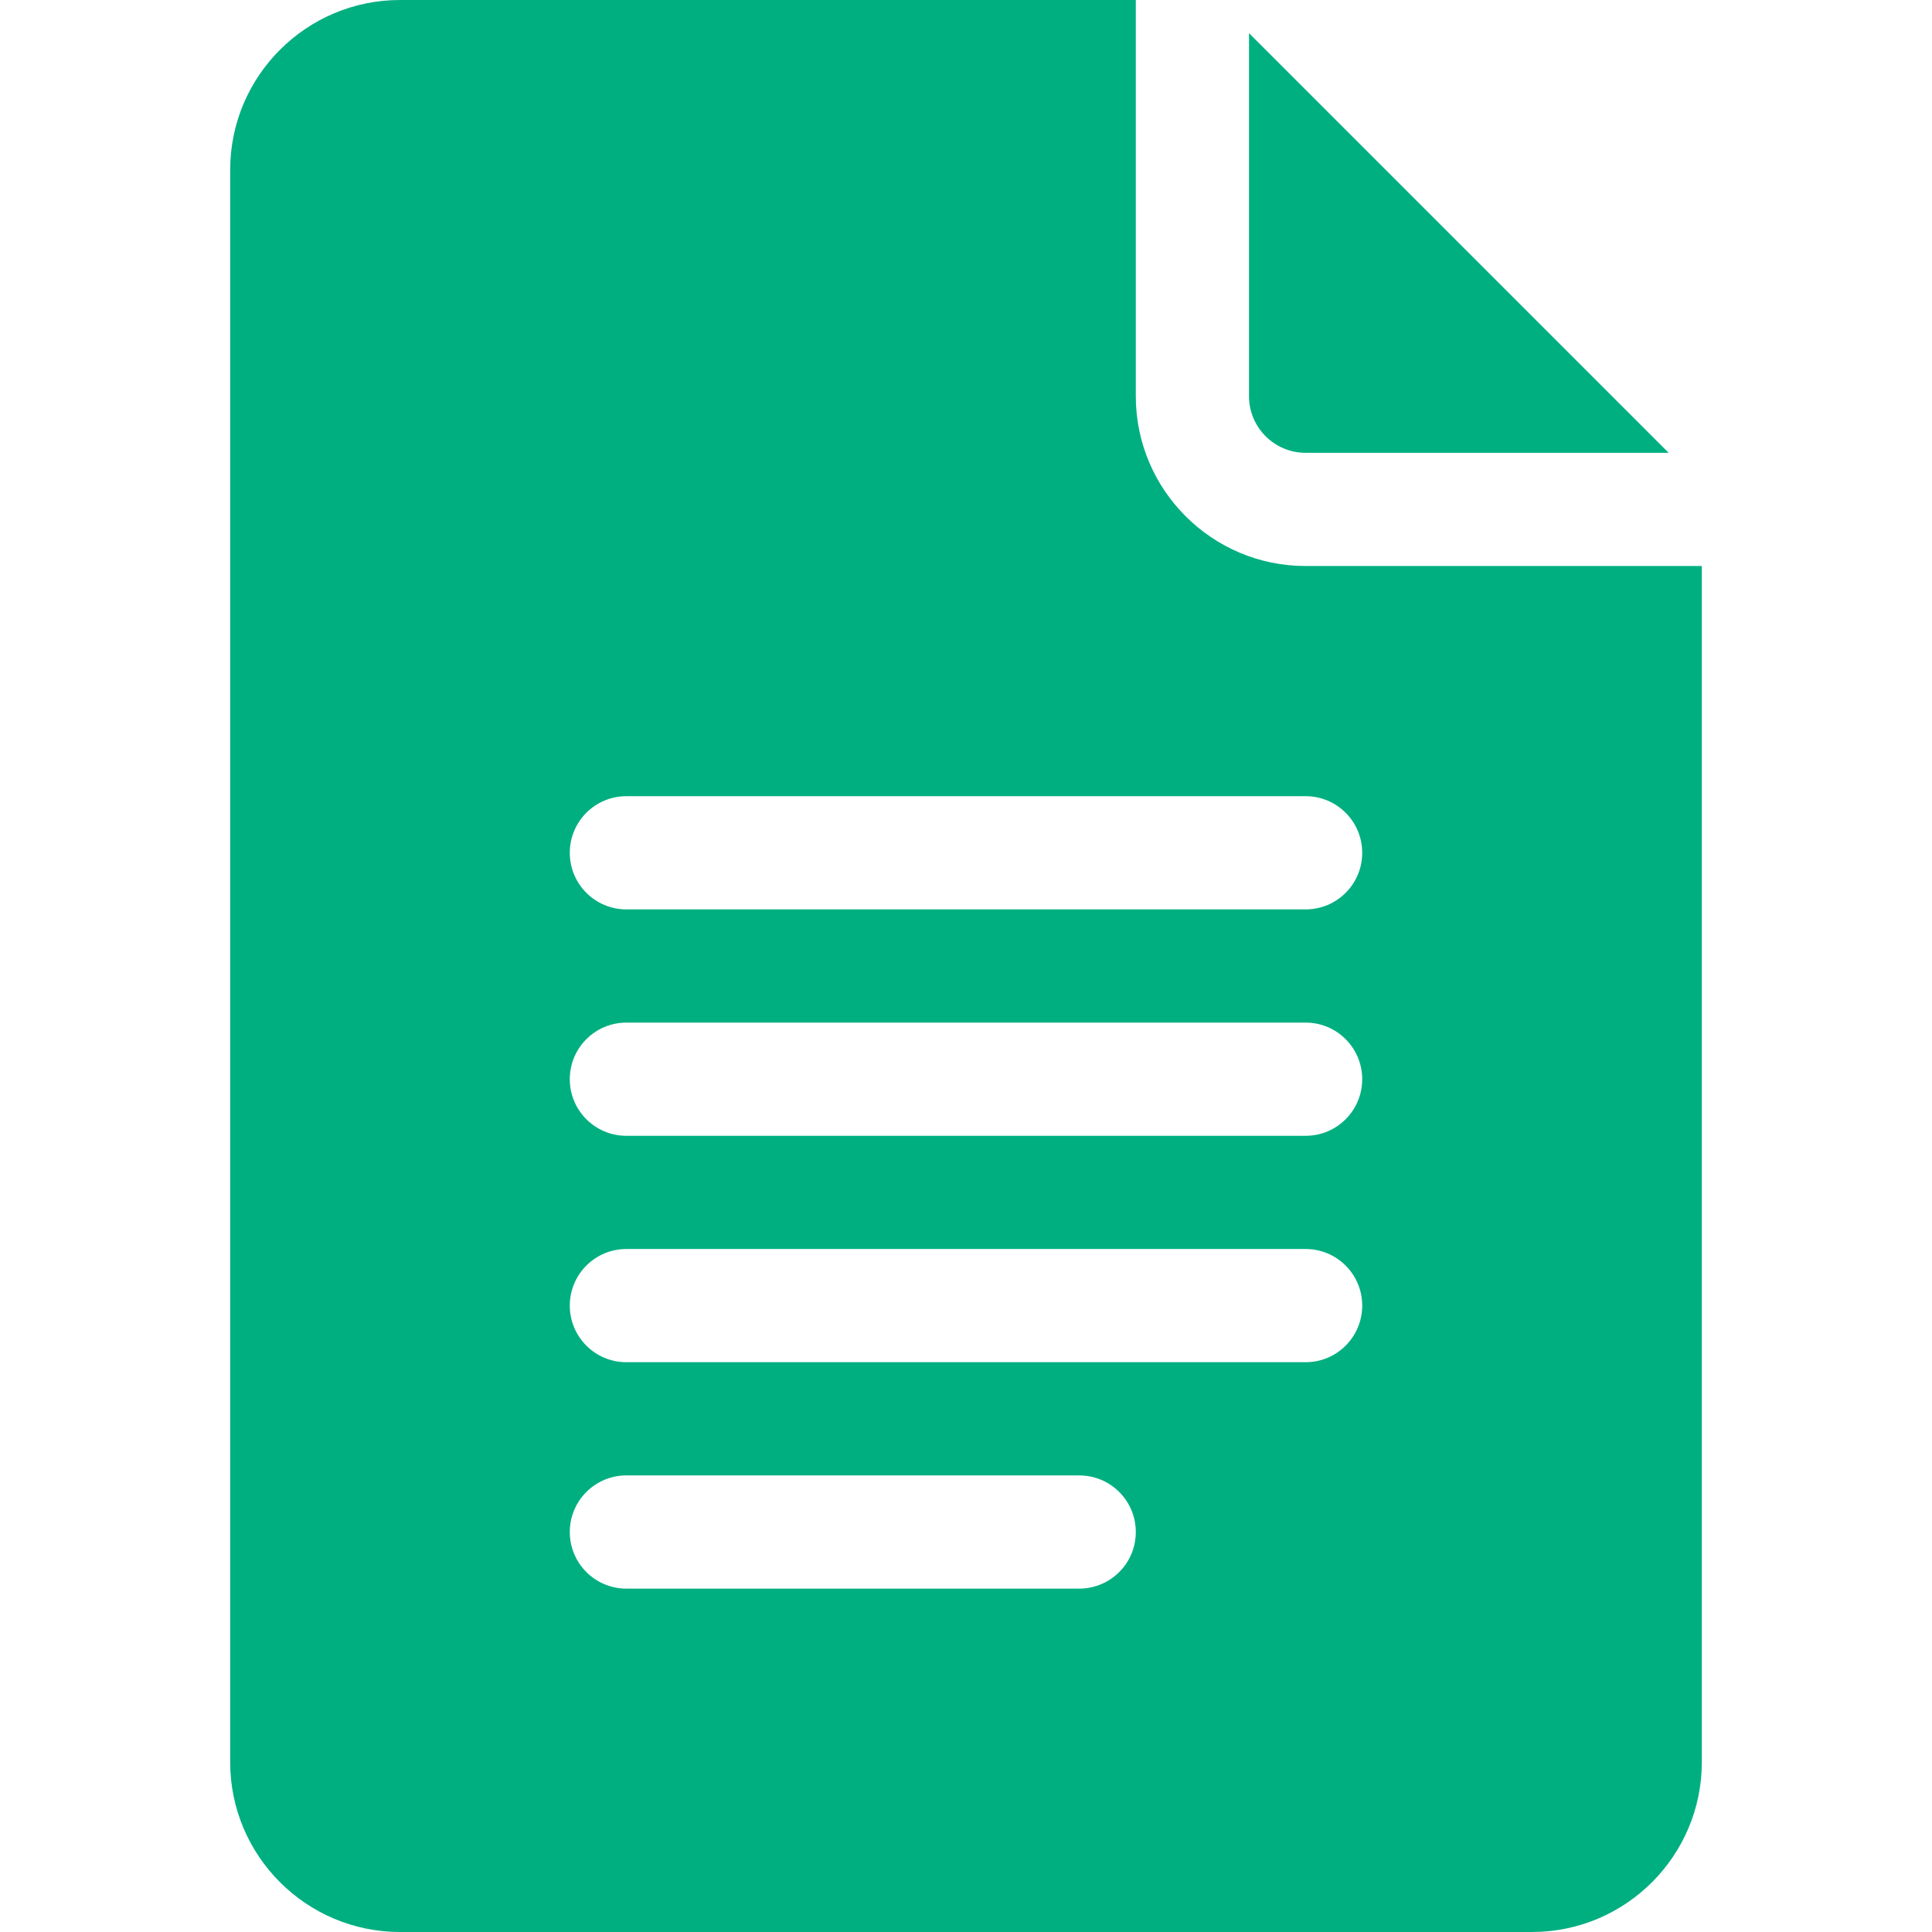 <?xml version="1.0"?>
<svg xmlns="http://www.w3.org/2000/svg" id="Capa_1" enable-background="new 0 0 512 512" height="512px"
     viewBox="0 0 512 512" width="512px" class="">
    <g>
        <path d="m106 512h300c24.814 0 45-20.186 45-45v-317h-105c-24.814 0-45-20.186-45-45v-105h-195c-24.814 0-45 20.186-45 45v422c0 24.814 20.186 45 45 45zm60-301h180c8.291 0 15 6.709 15 15s-6.709 15-15 15h-180c-8.291 0-15-6.709-15-15s6.709-15 15-15zm0 60h180c8.291 0 15 6.709 15 15s-6.709 15-15 15h-180c-8.291 0-15-6.709-15-15s6.709-15 15-15zm0 60h180c8.291 0 15 6.709 15 15s-6.709 15-15 15h-180c-8.291 0-15-6.709-15-15s6.709-15 15-15zm0 60h120c8.291 0 15 6.709 15 15s-6.709 15-15 15h-120c-8.291 0-15-6.709-15-15s6.709-15 15-15z"
              data-original="#000000" class="active-path" data-old_color="#000000" fill="#00AF80"/>
        <path d="m346 120h96.211l-111.211-111.211v96.211c0 8.276 6.724 15 15 15z" data-original="#000000"
              class="active-path" data-old_color="#000000" fill="#00AF80"/>
    </g>
</svg>
